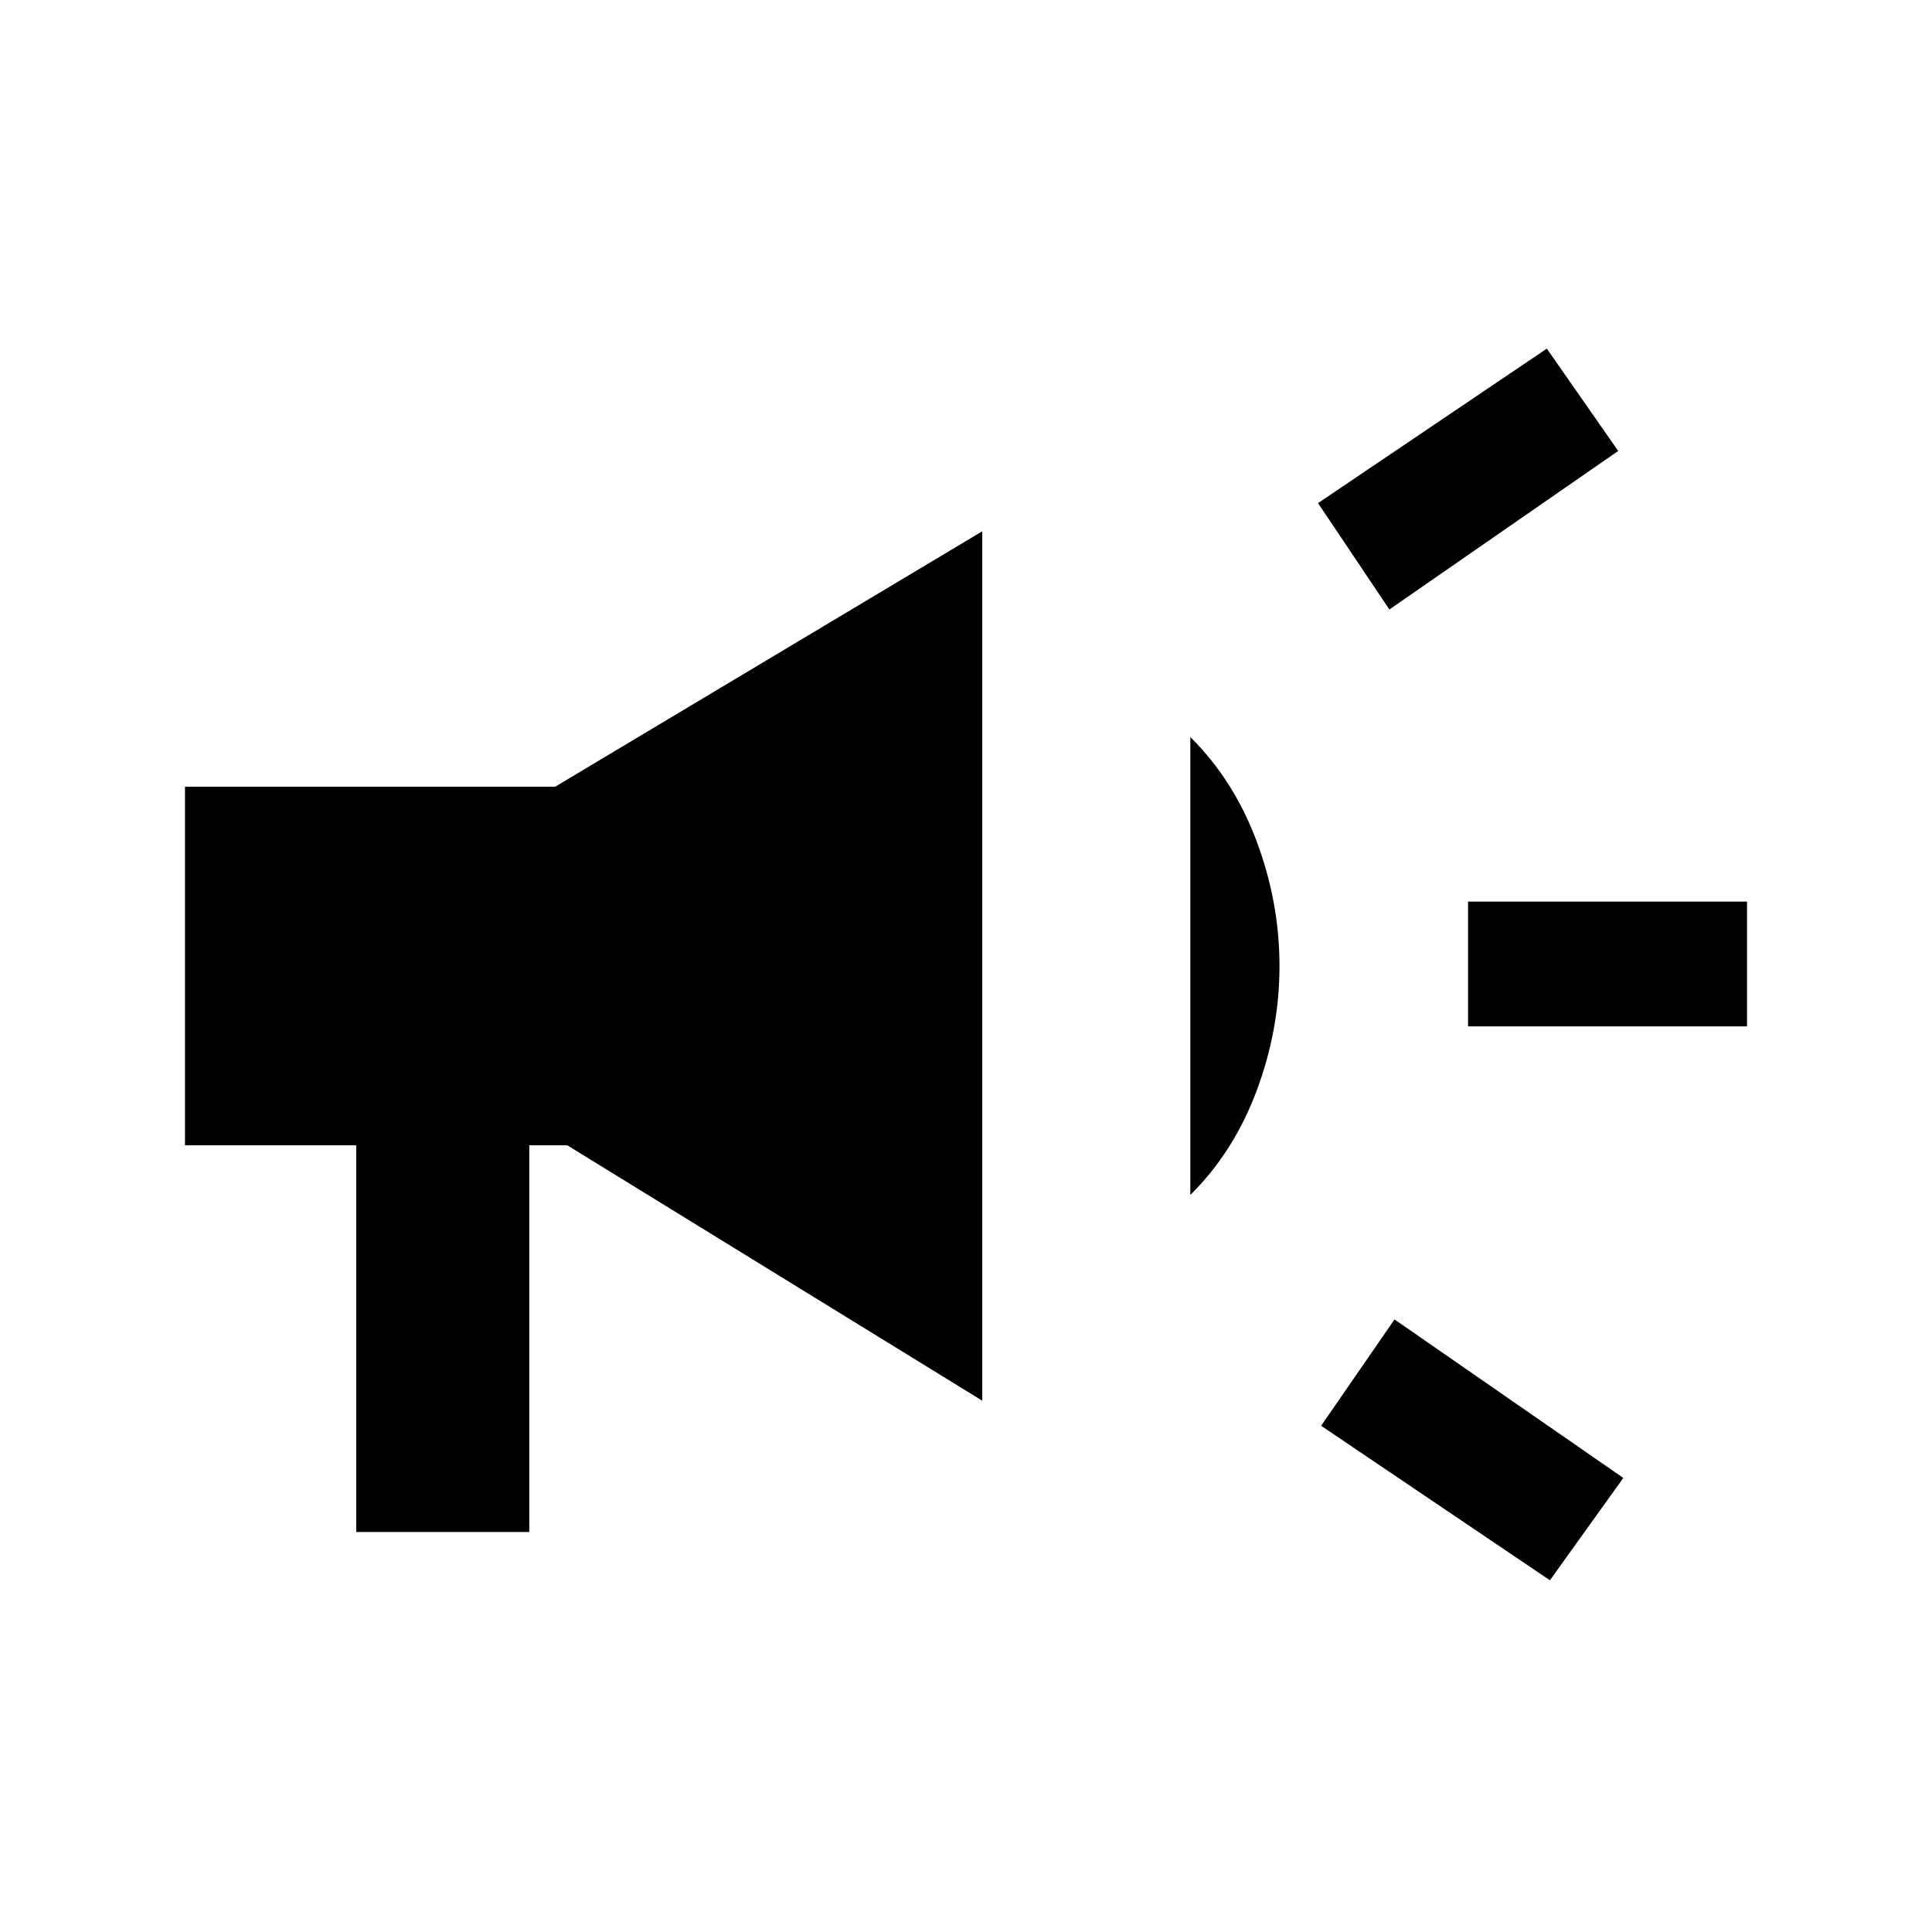 <svg xmlns="http://www.w3.org/2000/svg" height="20" viewBox="0 -960 960 960" width="20"><path d="M729.46-450v-62h138.62v62H729.46Zm40.69 275.23-113.69-76.77 36.46-52.84 113.69 78.76-36.46 50.85Zm-79.77-482.38L654.92-710l113.69-76.77 35.47 50.85-113.7 78.77ZM177-198.77v-192.15H91.92v-178.16h183.93L488.08-696v432L281.85-390.92H263v192.15h-86Zm414.46-167.46v-227.54q21.54 21.31 32.92 51.69 11.39 30.39 11.39 62.08 0 31.69-11.39 62.08-11.38 30.38-32.92 51.69Z"/></svg>